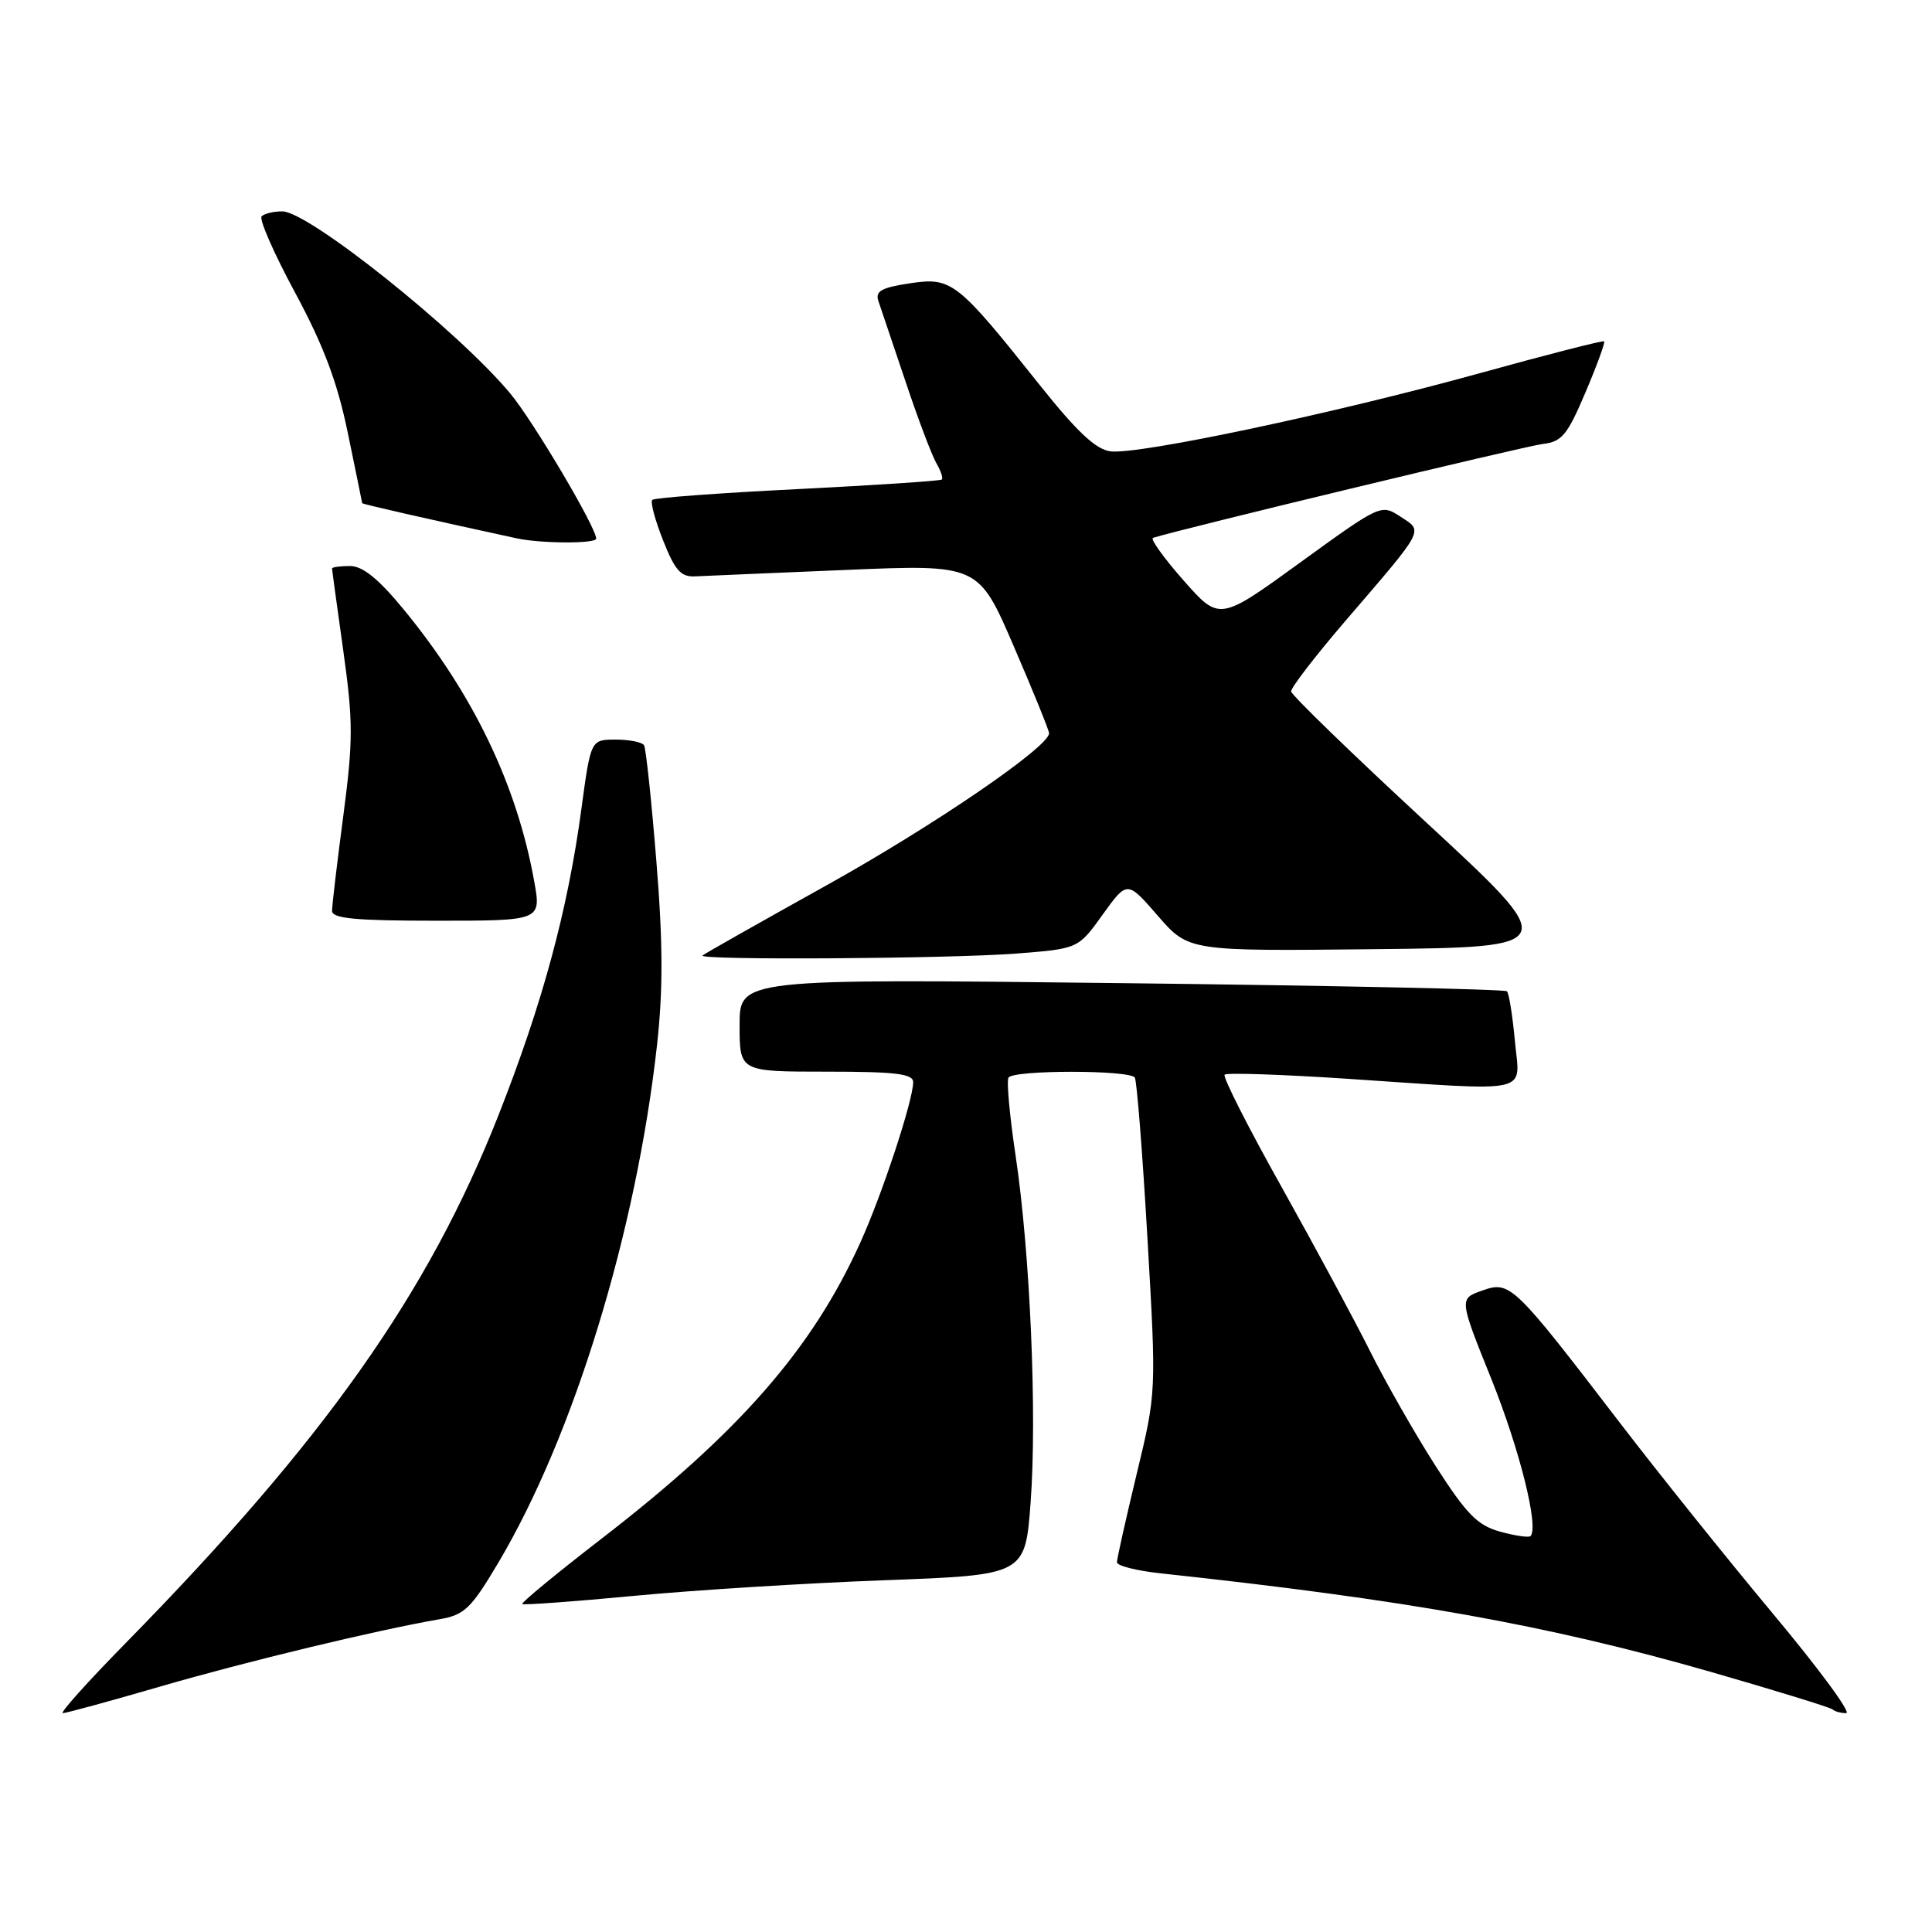 <?xml version="1.0" encoding="UTF-8" standalone="no"?>
<!DOCTYPE svg PUBLIC "-//W3C//DTD SVG 1.1//EN" "http://www.w3.org/Graphics/SVG/1.1/DTD/svg11.dtd" >
<svg xmlns="http://www.w3.org/2000/svg" xmlns:xlink="http://www.w3.org/1999/xlink" version="1.1" viewBox="0 0 256 256">
 <g >
 <path fill="currentColor"
d=" M 21.21 223.48 C 32.66 220.15 49.99 215.98 58.23 214.56 C 61.54 213.99 62.41 213.16 66.01 207.10 C 76.01 190.27 84.29 163.29 87.05 138.55 C 87.87 131.19 87.85 124.91 86.97 114.08 C 86.32 106.06 85.59 99.16 85.34 98.75 C 85.09 98.34 83.40 98.00 81.58 98.00 C 78.28 98.00 78.28 98.00 77.03 107.25 C 75.22 120.65 71.88 132.98 66.04 147.80 C 56.75 171.39 42.98 190.88 16.62 217.75 C 11.62 222.84 7.89 227.00 8.32 227.00 C 8.75 227.00 14.55 225.42 21.21 223.48 Z  M 234.93 213.83 C 228.88 206.58 219.79 195.24 214.72 188.63 C 200.51 170.09 200.10 169.70 196.42 171.00 C 193.33 172.08 193.33 172.08 197.59 182.67 C 201.37 192.07 203.94 202.39 202.80 203.54 C 202.57 203.76 200.76 203.50 198.77 202.95 C 195.77 202.12 194.33 200.65 190.21 194.23 C 187.49 189.98 183.58 183.12 181.52 179.00 C 179.46 174.88 174.17 165.07 169.77 157.20 C 165.37 149.34 161.99 142.68 162.27 142.40 C 162.55 142.12 169.91 142.37 178.62 142.95 C 203.48 144.60 201.38 145.08 200.73 137.92 C 200.42 134.58 199.95 131.62 199.68 131.35 C 199.41 131.08 176.42 130.59 148.59 130.27 C 98.00 129.68 98.00 129.68 98.00 135.84 C 98.00 142.00 98.00 142.00 109.50 142.00 C 118.67 142.00 121.00 142.28 121.00 143.39 C 121.00 145.79 116.91 158.22 114.00 164.64 C 107.63 178.74 97.96 189.80 79.66 203.92 C 73.74 208.49 69.04 212.37 69.20 212.54 C 69.37 212.70 76.03 212.22 84.00 211.46 C 91.98 210.70 106.90 209.77 117.17 209.39 C 135.84 208.70 135.84 208.70 136.56 199.10 C 137.43 187.48 136.50 165.94 134.56 153.04 C 133.78 147.83 133.36 143.22 133.63 142.79 C 134.27 141.76 149.73 141.76 150.37 142.79 C 150.64 143.23 151.39 152.79 152.04 164.04 C 153.23 184.50 153.23 184.50 150.61 195.33 C 149.18 201.29 148.00 206.54 148.00 207.01 C 148.00 207.47 150.59 208.13 153.75 208.47 C 186.43 211.99 205.01 215.32 226.57 221.50 C 235.26 224.00 242.59 226.26 242.85 226.52 C 243.12 226.78 243.92 227.00 244.63 227.00 C 245.35 227.00 240.98 221.07 234.93 213.83 Z  M 134.68 126.35 C 142.87 125.71 142.87 125.71 146.11 121.19 C 149.36 116.67 149.36 116.67 153.43 121.36 C 157.50 126.04 157.50 126.04 182.18 125.77 C 206.85 125.50 206.85 125.50 189.01 109.00 C 179.19 99.92 171.13 92.11 171.08 91.62 C 171.04 91.14 174.26 86.95 178.25 82.30 C 188.92 69.89 188.62 70.45 185.57 68.46 C 183.01 66.78 182.94 66.81 172.29 74.53 C 161.58 82.30 161.58 82.30 156.82 76.90 C 154.20 73.93 152.38 71.39 152.78 71.27 C 156.24 70.15 202.17 59.09 204.41 58.83 C 206.95 58.54 207.68 57.66 210.08 52.00 C 211.60 48.43 212.71 45.38 212.56 45.23 C 212.42 45.08 204.93 47.00 195.93 49.49 C 176.83 54.77 150.95 60.25 147.17 59.81 C 145.23 59.58 142.75 57.26 137.81 51.07 C 126.80 37.24 126.12 36.71 120.56 37.54 C 116.79 38.11 115.95 38.58 116.39 39.88 C 116.70 40.77 118.31 45.55 119.97 50.50 C 121.62 55.45 123.47 60.33 124.06 61.35 C 124.65 62.36 124.99 63.35 124.80 63.54 C 124.61 63.72 116.01 64.29 105.69 64.81 C 95.37 65.32 86.70 65.96 86.43 66.24 C 86.15 66.51 86.80 68.93 87.87 71.62 C 89.45 75.62 90.23 76.48 92.15 76.37 C 93.44 76.31 102.41 75.92 112.08 75.52 C 129.65 74.78 129.65 74.78 134.33 85.64 C 136.91 91.61 139.01 96.80 139.01 97.16 C 138.98 98.98 123.75 109.39 109.52 117.31 C 100.71 122.21 93.31 126.40 93.08 126.61 C 92.40 127.25 125.84 127.04 134.68 126.35 Z  M 70.78 116.75 C 68.48 103.97 62.69 91.93 53.46 80.72 C 50.14 76.68 48.05 75.00 46.38 75.00 C 45.07 75.00 44.00 75.15 44.00 75.33 C 44.00 75.51 44.67 80.42 45.49 86.24 C 46.80 95.61 46.80 98.13 45.49 108.10 C 44.67 114.30 44.00 119.96 44.00 120.69 C 44.00 121.71 47.08 122.00 57.86 122.00 C 71.73 122.00 71.73 122.00 70.78 116.75 Z  M 79.00 71.37 C 79.00 69.89 70.61 55.72 67.58 52.10 C 60.65 43.80 40.90 28.03 37.42 28.01 C 36.27 28.00 35.03 28.30 34.67 28.66 C 34.30 29.03 36.30 33.59 39.11 38.79 C 42.88 45.80 44.70 50.63 46.09 57.38 C 47.13 62.40 47.98 66.58 47.99 66.67 C 48.00 66.80 56.47 68.73 68.50 71.34 C 71.71 72.03 79.00 72.06 79.00 71.37 Z "/>
</g>
</svg>